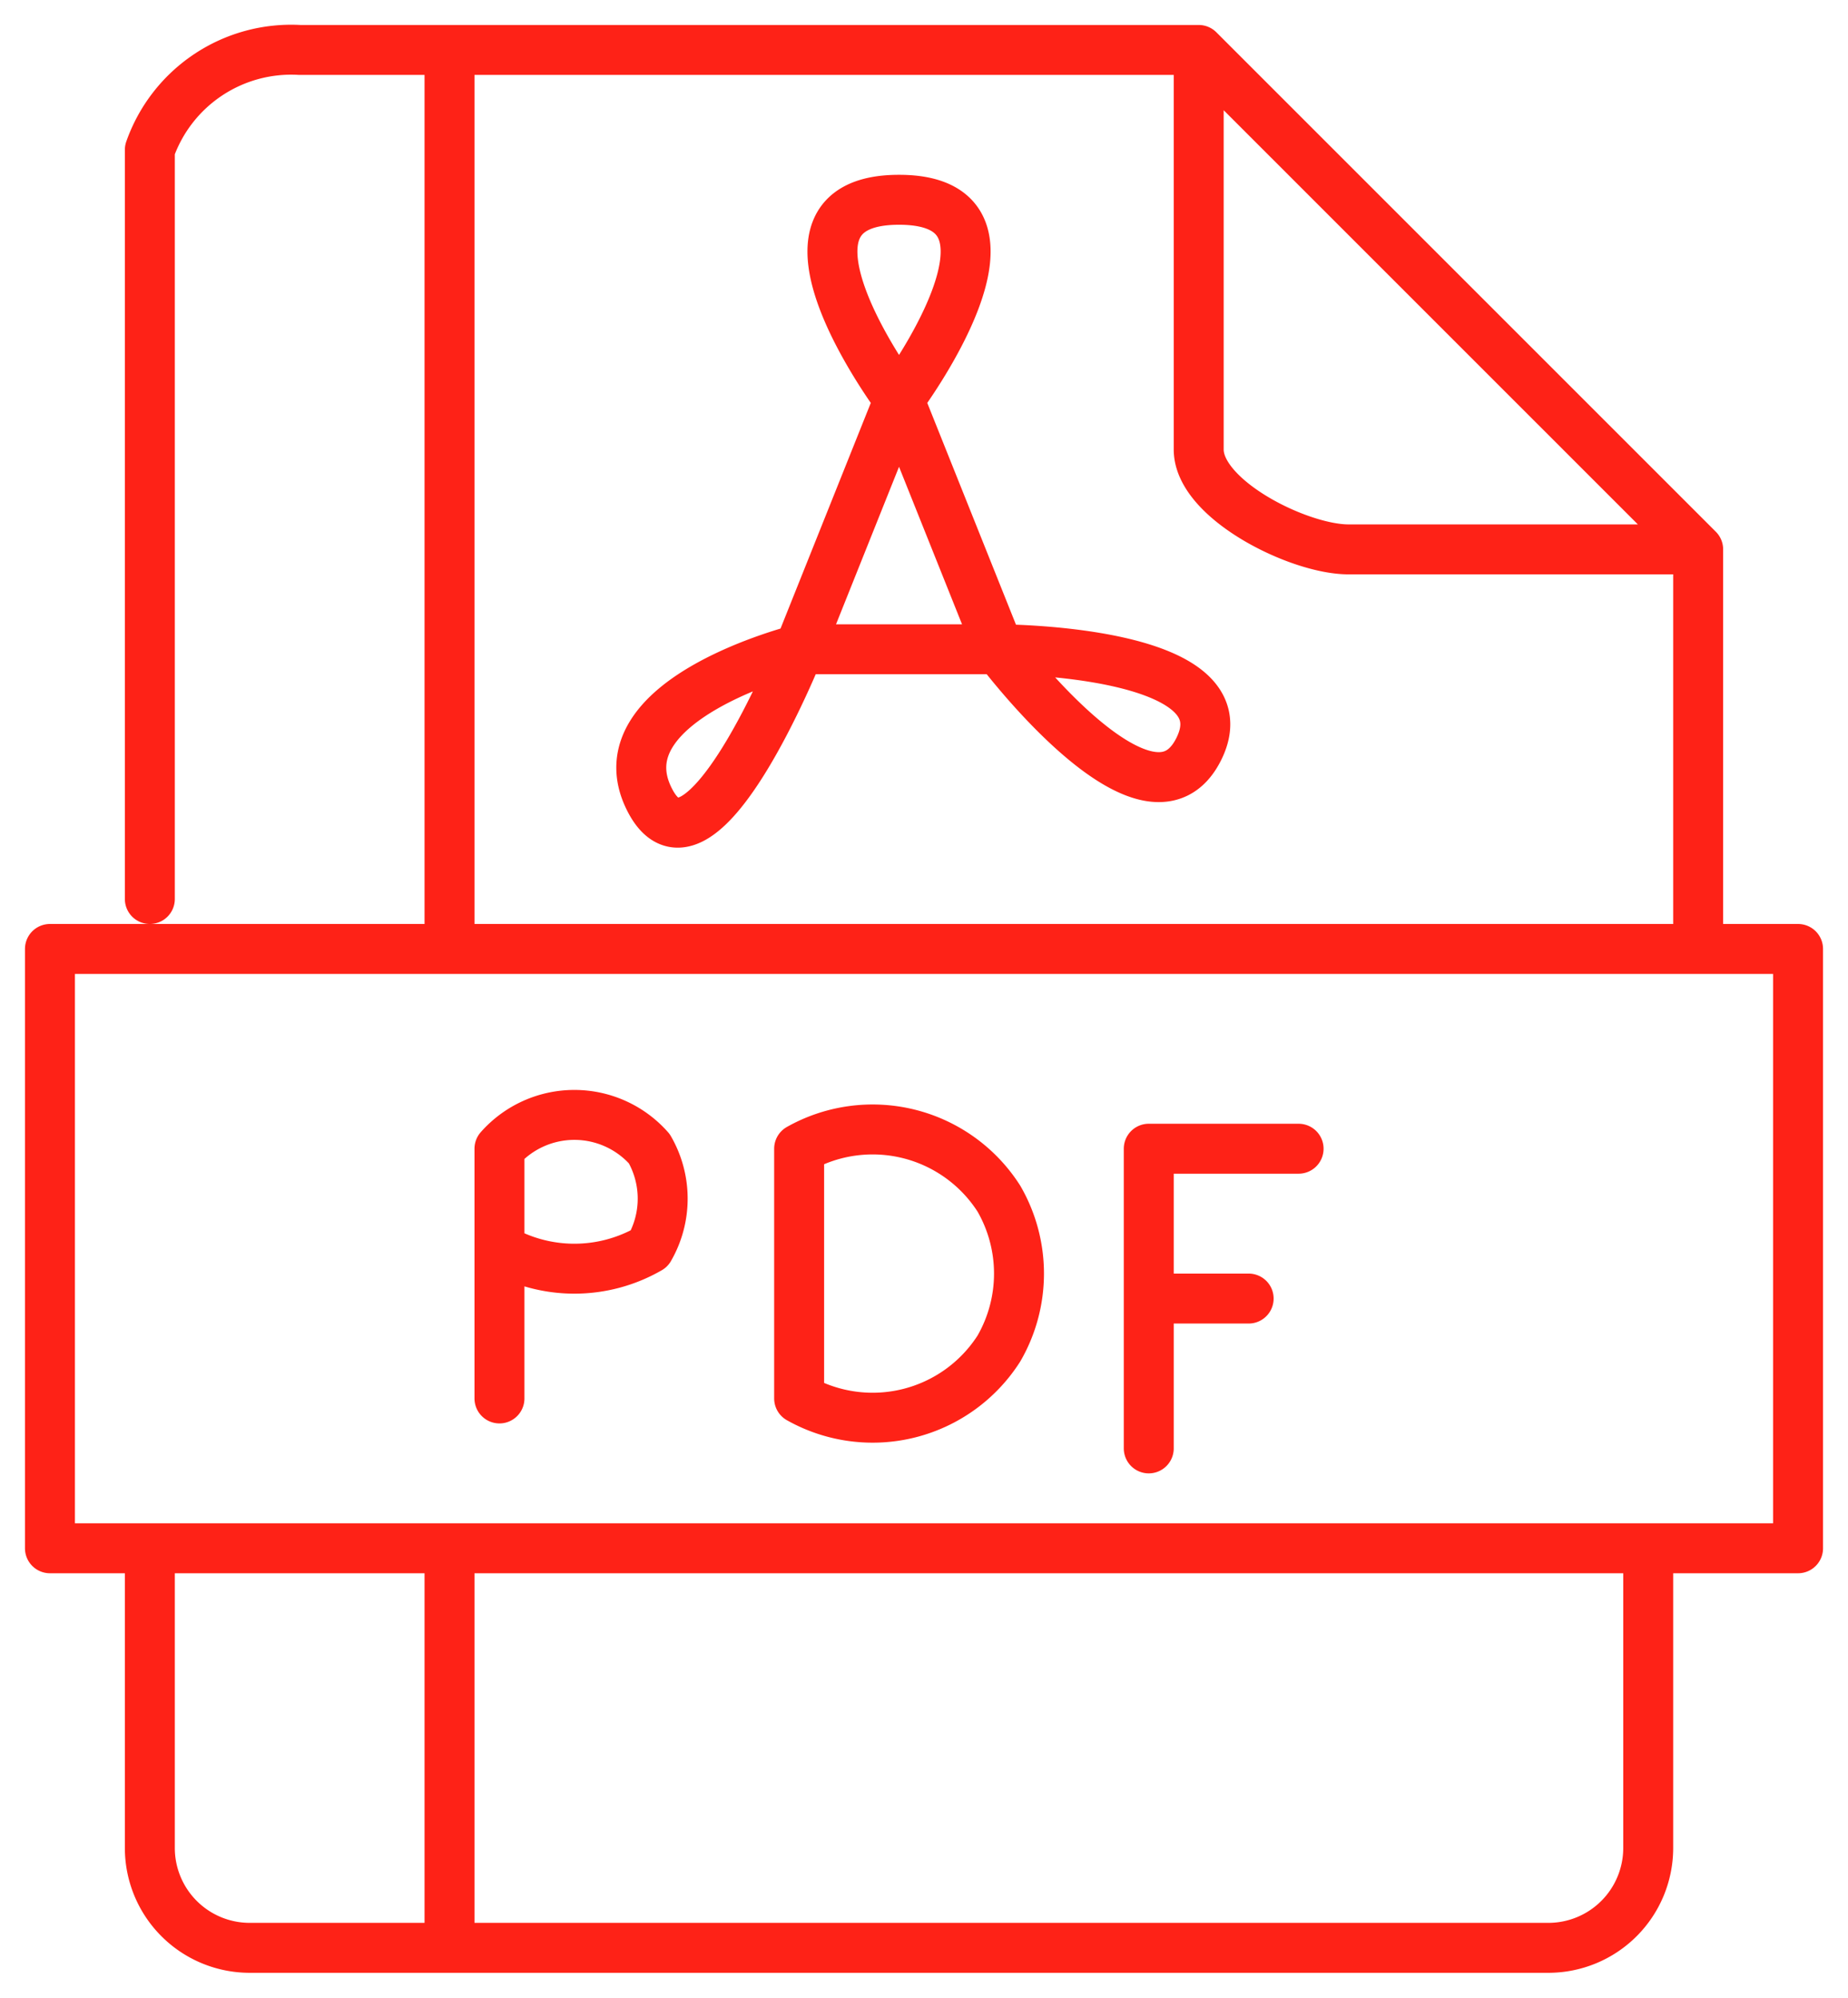<svg xmlns="http://www.w3.org/2000/svg" viewBox="0 0 37 40"><path d="M33,31v6a2,2,0,0,1-2,2H5a2,2,0,0,1-2-2V31m0-13V3A3,3,0,0,1,6,1H24L34,11v8m0-8H27c-1,0-3-1-3-2V1M9,31v8M9,1V19M1,19H36V31H1Zm9,4v5m0-3a3,3,0,0,0,3,0,2,2,0,0,0,0-2,2,2,0,0,0-3,0h0m6,5a3,3,0,0,0,4-1,3,3,0,0,0,0-3,3,3,0,0,0-4-1m0,0v5m7-5v6m0-6h3m-3,3h2M18,8l2,5s3,4,4,2-4-2-4-2H16s-4,1-3,3,3-3,3-3l2-5s-3-4,0-4,0,4,0,4Z" fill="none" stroke="#fe2217" stroke-linecap="round" stroke-linejoin="round"/></svg>